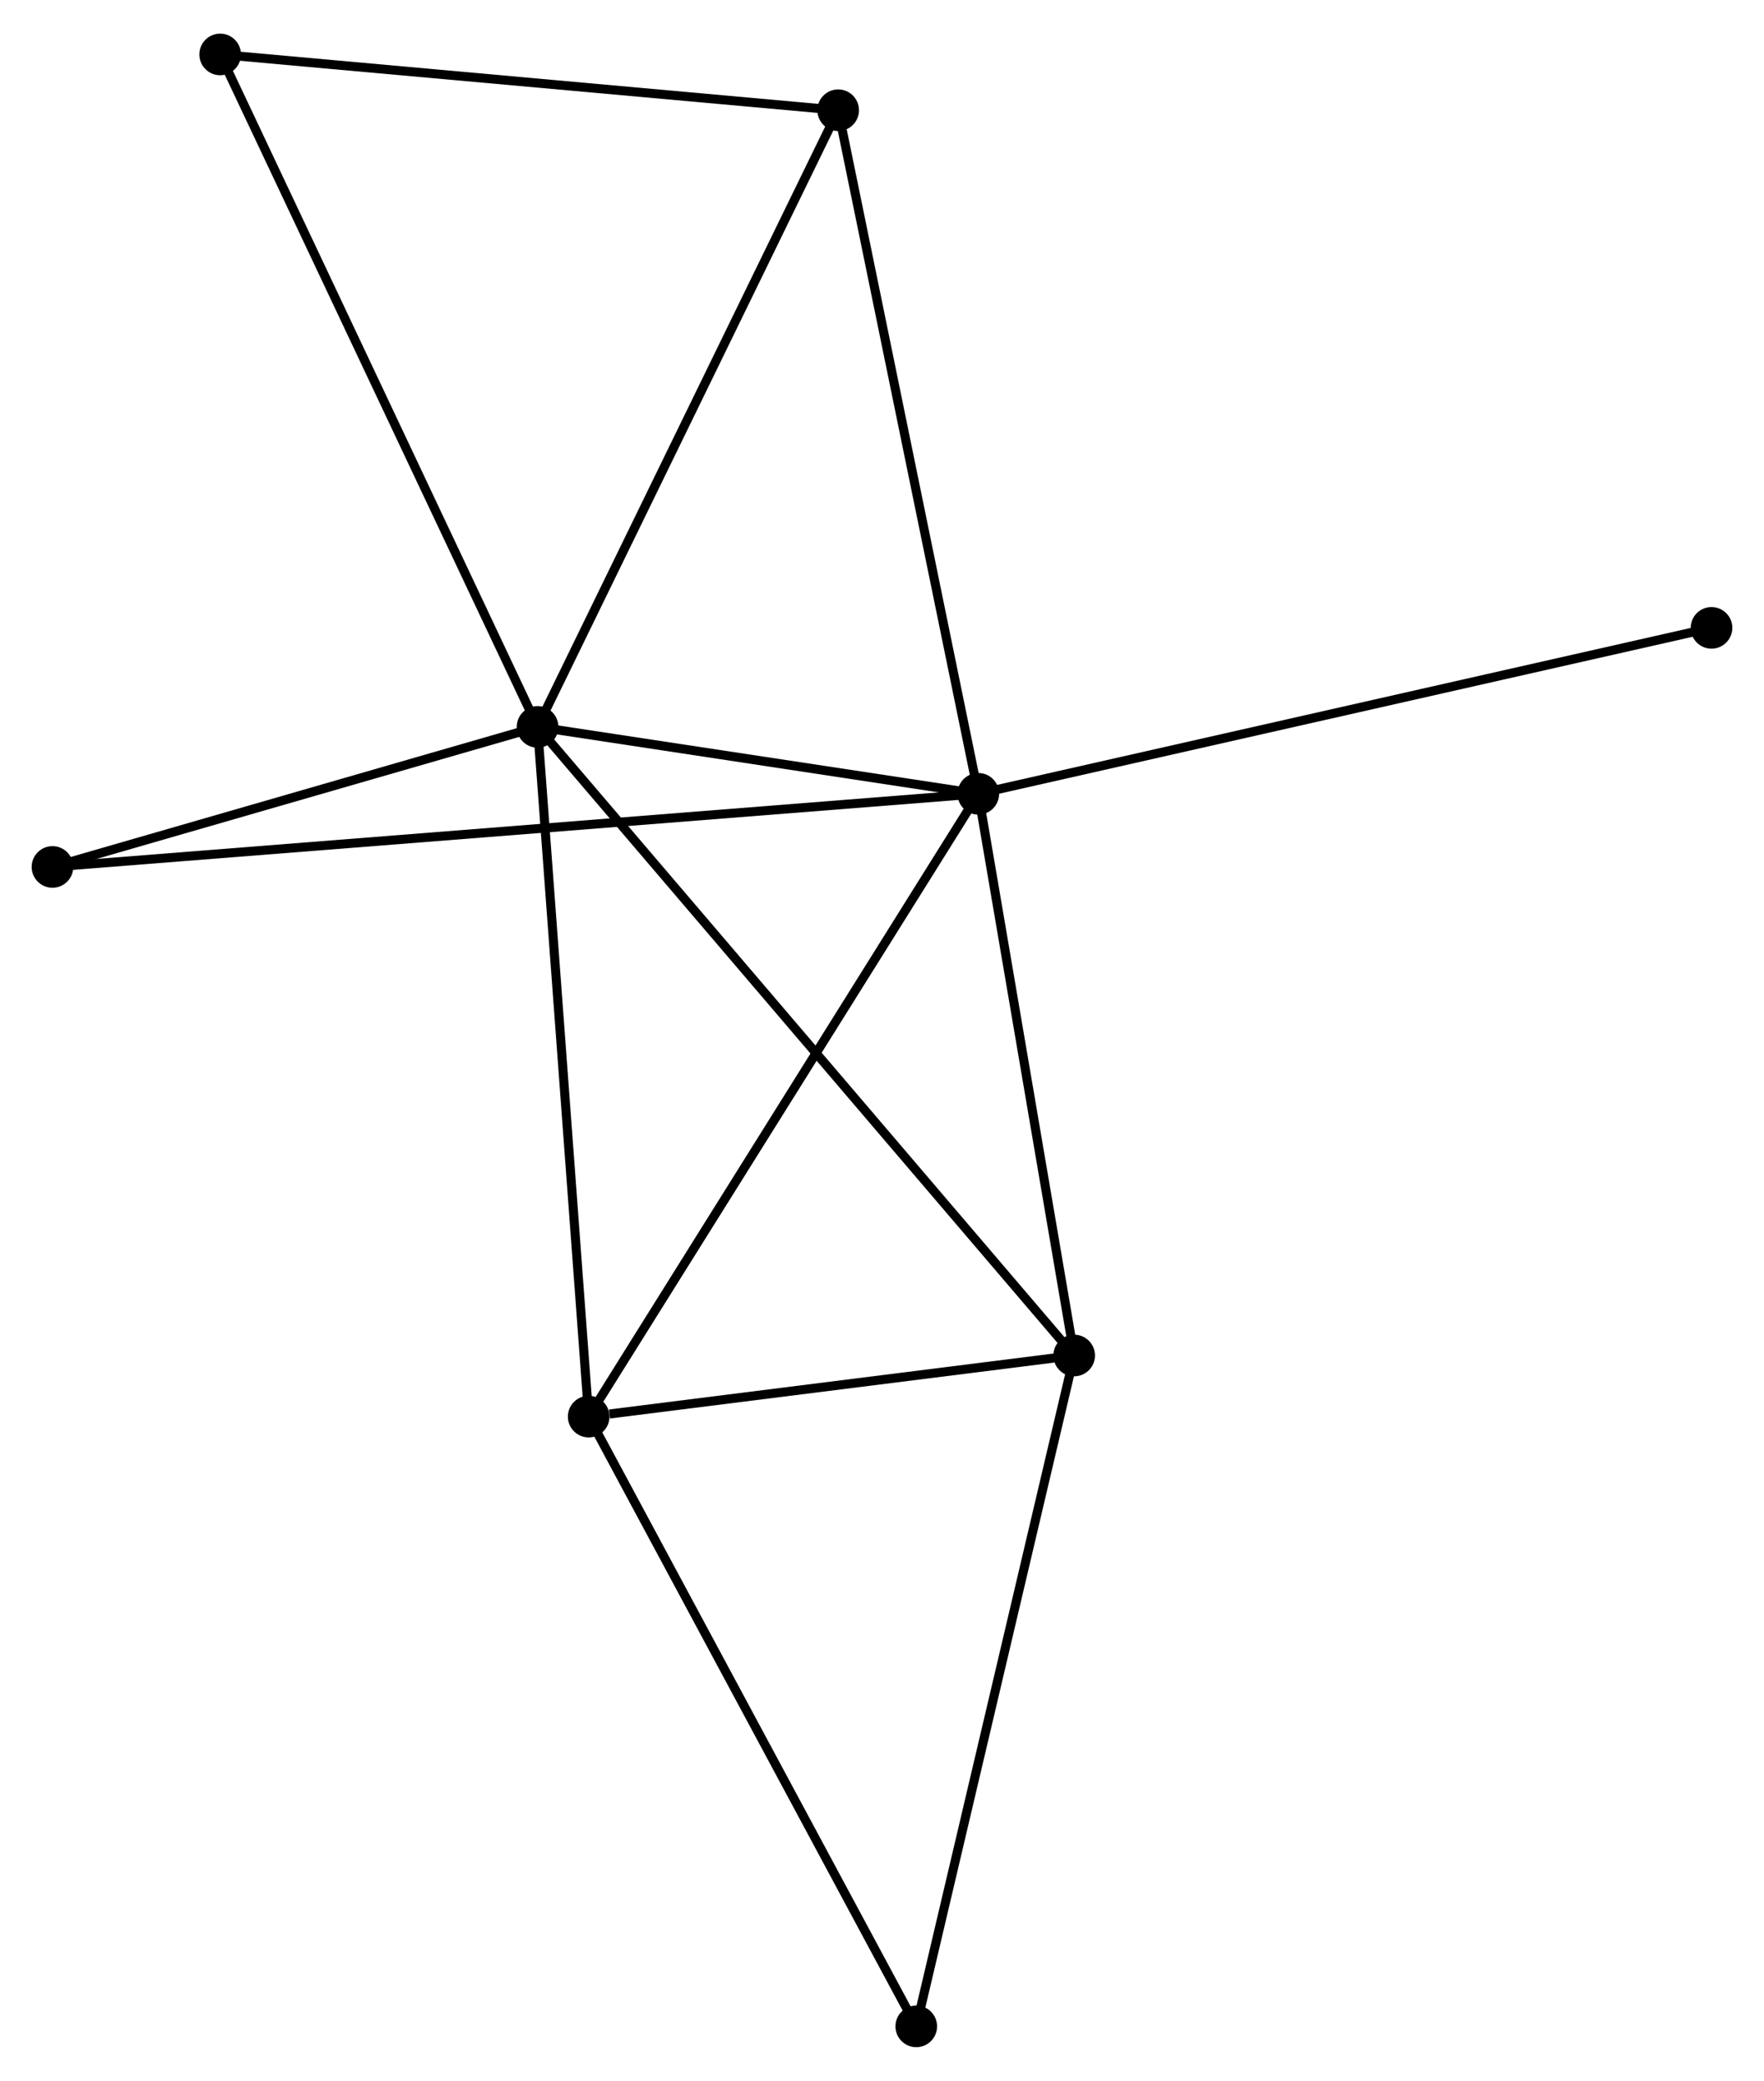 <?xml version="1.0" encoding="UTF-8" standalone="no"?>
<!DOCTYPE svg PUBLIC "-//W3C//DTD SVG 1.1//EN"
 "http://www.w3.org/Graphics/SVG/1.1/DTD/svg11.dtd">
<!-- Generated by graphviz version 2.36.0 (20140111.2315)
 -->
<!-- Title: %3 Pages: 1 -->
<svg width="195pt" height="230pt"
 viewBox="0.00 0.00 194.97 229.53" xmlns="http://www.w3.org/2000/svg" xmlns:xlink="http://www.w3.org/1999/xlink">
<g id="graph0" class="graph" transform="scale(1 1) rotate(0) translate(4 225.533)">
<title>%3</title>
<!-- 0 -->
<g id="node1" class="node"><title>0</title>
<ellipse fill="black" stroke="black" cx="55.415" cy="-145.417" rx="1.8" ry="1.8"/>
</g>
<!-- 1 -->
<g id="node2" class="node"><title>1</title>
<ellipse fill="black" stroke="black" cx="104.129" cy="-138.02" rx="1.8" ry="1.8"/>
</g>
<!-- 0&#45;&#45;1 -->
<g id="edge1" class="edge"><title>0&#45;&#45;1</title>
<path fill="none" stroke="black" d="M57.508,-145.099C65.521,-143.883 94.193,-139.529 102.098,-138.329"/>
</g>
<!-- 2 -->
<g id="node3" class="node"><title>2</title>
<ellipse fill="black" stroke="black" cx="61.065" cy="-69.19" rx="1.8" ry="1.8"/>
</g>
<!-- 0&#45;&#45;2 -->
<g id="edge2" class="edge"><title>0&#45;&#45;2</title>
<path fill="none" stroke="black" d="M55.555,-143.533C56.337,-132.987 60.161,-81.382 60.93,-71.008"/>
</g>
<!-- 3 -->
<g id="node4" class="node"><title>3</title>
<ellipse fill="black" stroke="black" cx="114.726" cy="-75.944" rx="1.8" ry="1.8"/>
</g>
<!-- 0&#45;&#45;3 -->
<g id="edge3" class="edge"><title>0&#45;&#45;3</title>
<path fill="none" stroke="black" d="M56.654,-143.966C64.373,-134.925 105.795,-86.405 113.494,-77.388"/>
</g>
<!-- 4 -->
<g id="node5" class="node"><title>4</title>
<ellipse fill="black" stroke="black" cx="88.641" cy="-213.568" rx="1.8" ry="1.8"/>
</g>
<!-- 0&#45;&#45;4 -->
<g id="edge4" class="edge"><title>0&#45;&#45;4</title>
<path fill="none" stroke="black" d="M56.237,-147.102C60.794,-156.449 82.937,-201.868 87.727,-211.692"/>
</g>
<!-- 6 -->
<g id="node6" class="node"><title>6</title>
<ellipse fill="black" stroke="black" cx="20.334" cy="-219.733" rx="1.8" ry="1.8"/>
</g>
<!-- 0&#45;&#45;6 -->
<g id="edge5" class="edge"><title>0&#45;&#45;6</title>
<path fill="none" stroke="black" d="M54.548,-147.254C49.695,-157.536 25.945,-207.847 21.171,-217.96"/>
</g>
<!-- 7 -->
<g id="node7" class="node"><title>7</title>
<ellipse fill="black" stroke="black" cx="1.8" cy="-129.937" rx="1.8" ry="1.8"/>
</g>
<!-- 0&#45;&#45;7 -->
<g id="edge6" class="edge"><title>0&#45;&#45;7</title>
<path fill="none" stroke="black" d="M53.632,-144.902C45.491,-142.552 11.913,-132.857 3.646,-130.47"/>
</g>
<!-- 1&#45;&#45;2 -->
<g id="edge7" class="edge"><title>1&#45;&#45;2</title>
<path fill="none" stroke="black" d="M103.065,-136.319C97.158,-126.879 68.458,-81.006 62.25,-71.085"/>
</g>
<!-- 1&#45;&#45;3 -->
<g id="edge8" class="edge"><title>1&#45;&#45;3</title>
<path fill="none" stroke="black" d="M104.435,-136.23C105.955,-127.324 112.694,-87.847 114.355,-78.117"/>
</g>
<!-- 1&#45;&#45;4 -->
<g id="edge9" class="edge"><title>1&#45;&#45;4</title>
<path fill="none" stroke="black" d="M103.746,-139.888C101.603,-150.34 91.118,-201.485 89.011,-211.766"/>
</g>
<!-- 1&#45;&#45;7 -->
<g id="edge10" class="edge"><title>1&#45;&#45;7</title>
<path fill="none" stroke="black" d="M101.992,-137.852C88.56,-136.791 15.972,-131.057 3.595,-130.079"/>
</g>
<!-- 8 -->
<g id="node8" class="node"><title>8</title>
<ellipse fill="black" stroke="black" cx="185.169" cy="-156.36" rx="1.8" ry="1.8"/>
</g>
<!-- 1&#45;&#45;8 -->
<g id="edge11" class="edge"><title>1&#45;&#45;8</title>
<path fill="none" stroke="black" d="M106.132,-138.474C117.344,-141.011 172.208,-153.427 183.236,-155.923"/>
</g>
<!-- 2&#45;&#45;3 -->
<g id="edge12" class="edge"><title>2&#45;&#45;3</title>
<path fill="none" stroke="black" d="M63.371,-69.48C72.197,-70.591 103.78,-74.567 112.489,-75.663"/>
</g>
<!-- 5 -->
<g id="node9" class="node"><title>5</title>
<ellipse fill="black" stroke="black" cx="97.272" cy="-1.8" rx="1.8" ry="1.8"/>
</g>
<!-- 2&#45;&#45;5 -->
<g id="edge13" class="edge"><title>2&#45;&#45;5</title>
<path fill="none" stroke="black" d="M61.96,-67.524C66.926,-58.282 91.056,-13.369 96.275,-3.655"/>
</g>
<!-- 3&#45;&#45;5 -->
<g id="edge14" class="edge"><title>3&#45;&#45;5</title>
<path fill="none" stroke="black" d="M114.295,-74.112C111.88,-63.854 100.064,-13.659 97.689,-3.569"/>
</g>
<!-- 4&#45;&#45;6 -->
<g id="edge15" class="edge"><title>4&#45;&#45;6</title>
<path fill="none" stroke="black" d="M86.671,-213.746C76.696,-214.646 31.87,-218.692 22.183,-219.566"/>
</g>
</g>
</svg>
